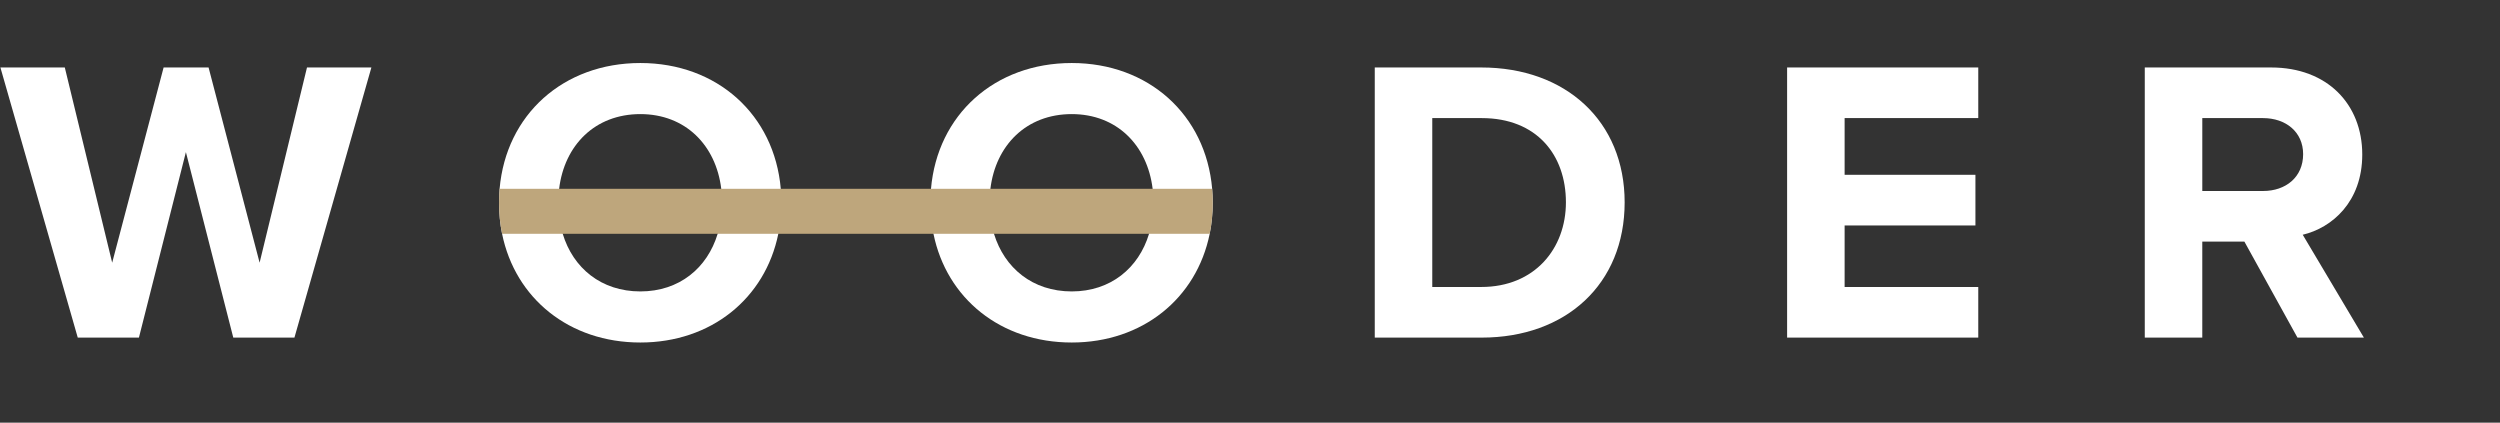 <?xml version="1.0" encoding="utf-8"?>
<!-- Generator: Adobe Illustrator 17.0.0, SVG Export Plug-In . SVG Version: 6.00 Build 0)  -->
<!DOCTYPE svg PUBLIC "-//W3C//DTD SVG 1.1//EN" "http://www.w3.org/Graphics/SVG/1.1/DTD/svg11.dtd">
<svg version="1.1" id="Layer_1" xmlns="http://www.w3.org/2000/svg" xmlns:xlink="http://www.w3.org/1999/xlink" x="0px" y="0px"
	 width="222.191px" height="37.566px" viewBox="0 0 222.191 37.566" enable-background="new 0 0 222.191 37.566"
	 xml:space="preserve">
<rect x="0" y="0" width="222.191" height="37.566" fill="#333333" stroke="none"/>
<g id="Layer_1_1_">
	<g>
		<path fill="#FFFFFF" d="M20.733,30.006L16.522,13.52l-4.175,16.486H6.911L0.036,5.997h5.723l4.211,17.35l4.571-17.35h3.996
			l4.536,17.35l4.211-17.35h5.724l-6.84,24.009H20.733z"/>
		<path fill="#FFFFFF" d="M69.393,16.781c-0.57-6.59-5.66-11.18-12.48-11.18c-6.85,0-11.94,4.59-12.51,11.18
			c-0.03,0.4-0.05,0.82-0.05,1.24c0,0.96,0.09,1.88,0.27,2.76c1.17,5.75,5.98,9.66,12.29,9.66c6.28,0,11.09-3.91,12.26-9.66
			c0.18-0.88,0.27-1.8,0.27-2.76C69.443,17.601,69.423,17.181,69.393,16.781z M56.913,25.901c-3.48,0-5.98-2.08-6.9-5.12
			c-0.26-0.85-0.4-1.78-0.4-2.76c0-0.43,0.03-0.84,0.08-1.24c0.47-3.87,3.18-6.64,7.22-6.64c4.01,0,6.72,2.77,7.19,6.64
			c0.05,0.4,0.08,0.81,0.08,1.24c0,0.98-0.14,1.91-0.4,2.76C62.863,23.821,60.373,25.901,56.913,25.901z"/>
		<path fill="#FFFFFF" d="M107.733,16.781c-0.57-6.59-5.66-11.18-12.48-11.18c-6.85,0-11.94,4.59-12.51,11.18
			c-0.03,0.4-0.05,0.82-0.05,1.24c0,0.96,0.09,1.88,0.27,2.76c1.17,5.75,5.98,9.66,12.29,9.66c6.28,0,11.09-3.91,12.26-9.66
			c0.18-0.88,0.27-1.8,0.27-2.76C107.783,17.601,107.763,17.181,107.733,16.781z M95.253,25.901c-3.48,0-5.98-2.08-6.91-5.12
			c-0.26-0.85-0.4-1.78-0.4-2.76c0-0.43,0.03-0.84,0.08-1.24c0.47-3.87,3.19-6.64,7.23-6.64c4.01,0,6.72,2.77,7.19,6.64
			c0.05,0.4,0.08,0.81,0.08,1.24c0,0.98-0.14,1.91-0.4,2.76C101.203,23.821,98.713,25.901,95.253,25.901z"/>
		<path fill="#FFFFFF" d="M122.184,30.006V5.997h9.467c7.522,0,12.742,4.787,12.742,11.986c0,7.271-5.22,12.022-12.706,12.022
			L122.184,30.006L122.184,30.006z M139.173,17.983c0-4.211-2.592-7.487-7.486-7.487h-4.392v15.01h4.355
			C136.402,25.506,139.173,22.087,139.173,17.983z"/>
		<path fill="#FFFFFF" d="M158.832,30.006V5.997h16.989v4.499h-11.878v5.04h11.626v4.5h-11.626v5.471h11.878v4.5L158.832,30.006
			L158.832,30.006z"/>
		<path fill="#FFFFFF" d="M204.19,30.006l-4.716-8.531h-3.743v8.531h-5.111V5.997h11.23c5.003,0,8.099,3.275,8.099,7.739
			c0,4.211-2.699,6.515-5.291,7.127l5.436,9.143C210.094,30.006,204.19,30.006,204.19,30.006z M204.694,13.7
			c0-1.979-1.548-3.204-3.563-3.204h-5.399v6.479h5.399C203.146,16.976,204.694,15.751,204.694,13.7z"/>
	</g>
</g>
<g id="Layer_2">
	<path fill="#BEA67C" d="M107.783,18.021c0,0.96-0.09,1.88-0.27,2.76h-62.89c-0.18-0.88-0.27-1.8-0.27-2.76
		c0-0.42,0.02-0.84,0.05-1.24h63.33C107.763,17.181,107.783,17.601,107.783,18.021z"/>
</g>
</svg>
